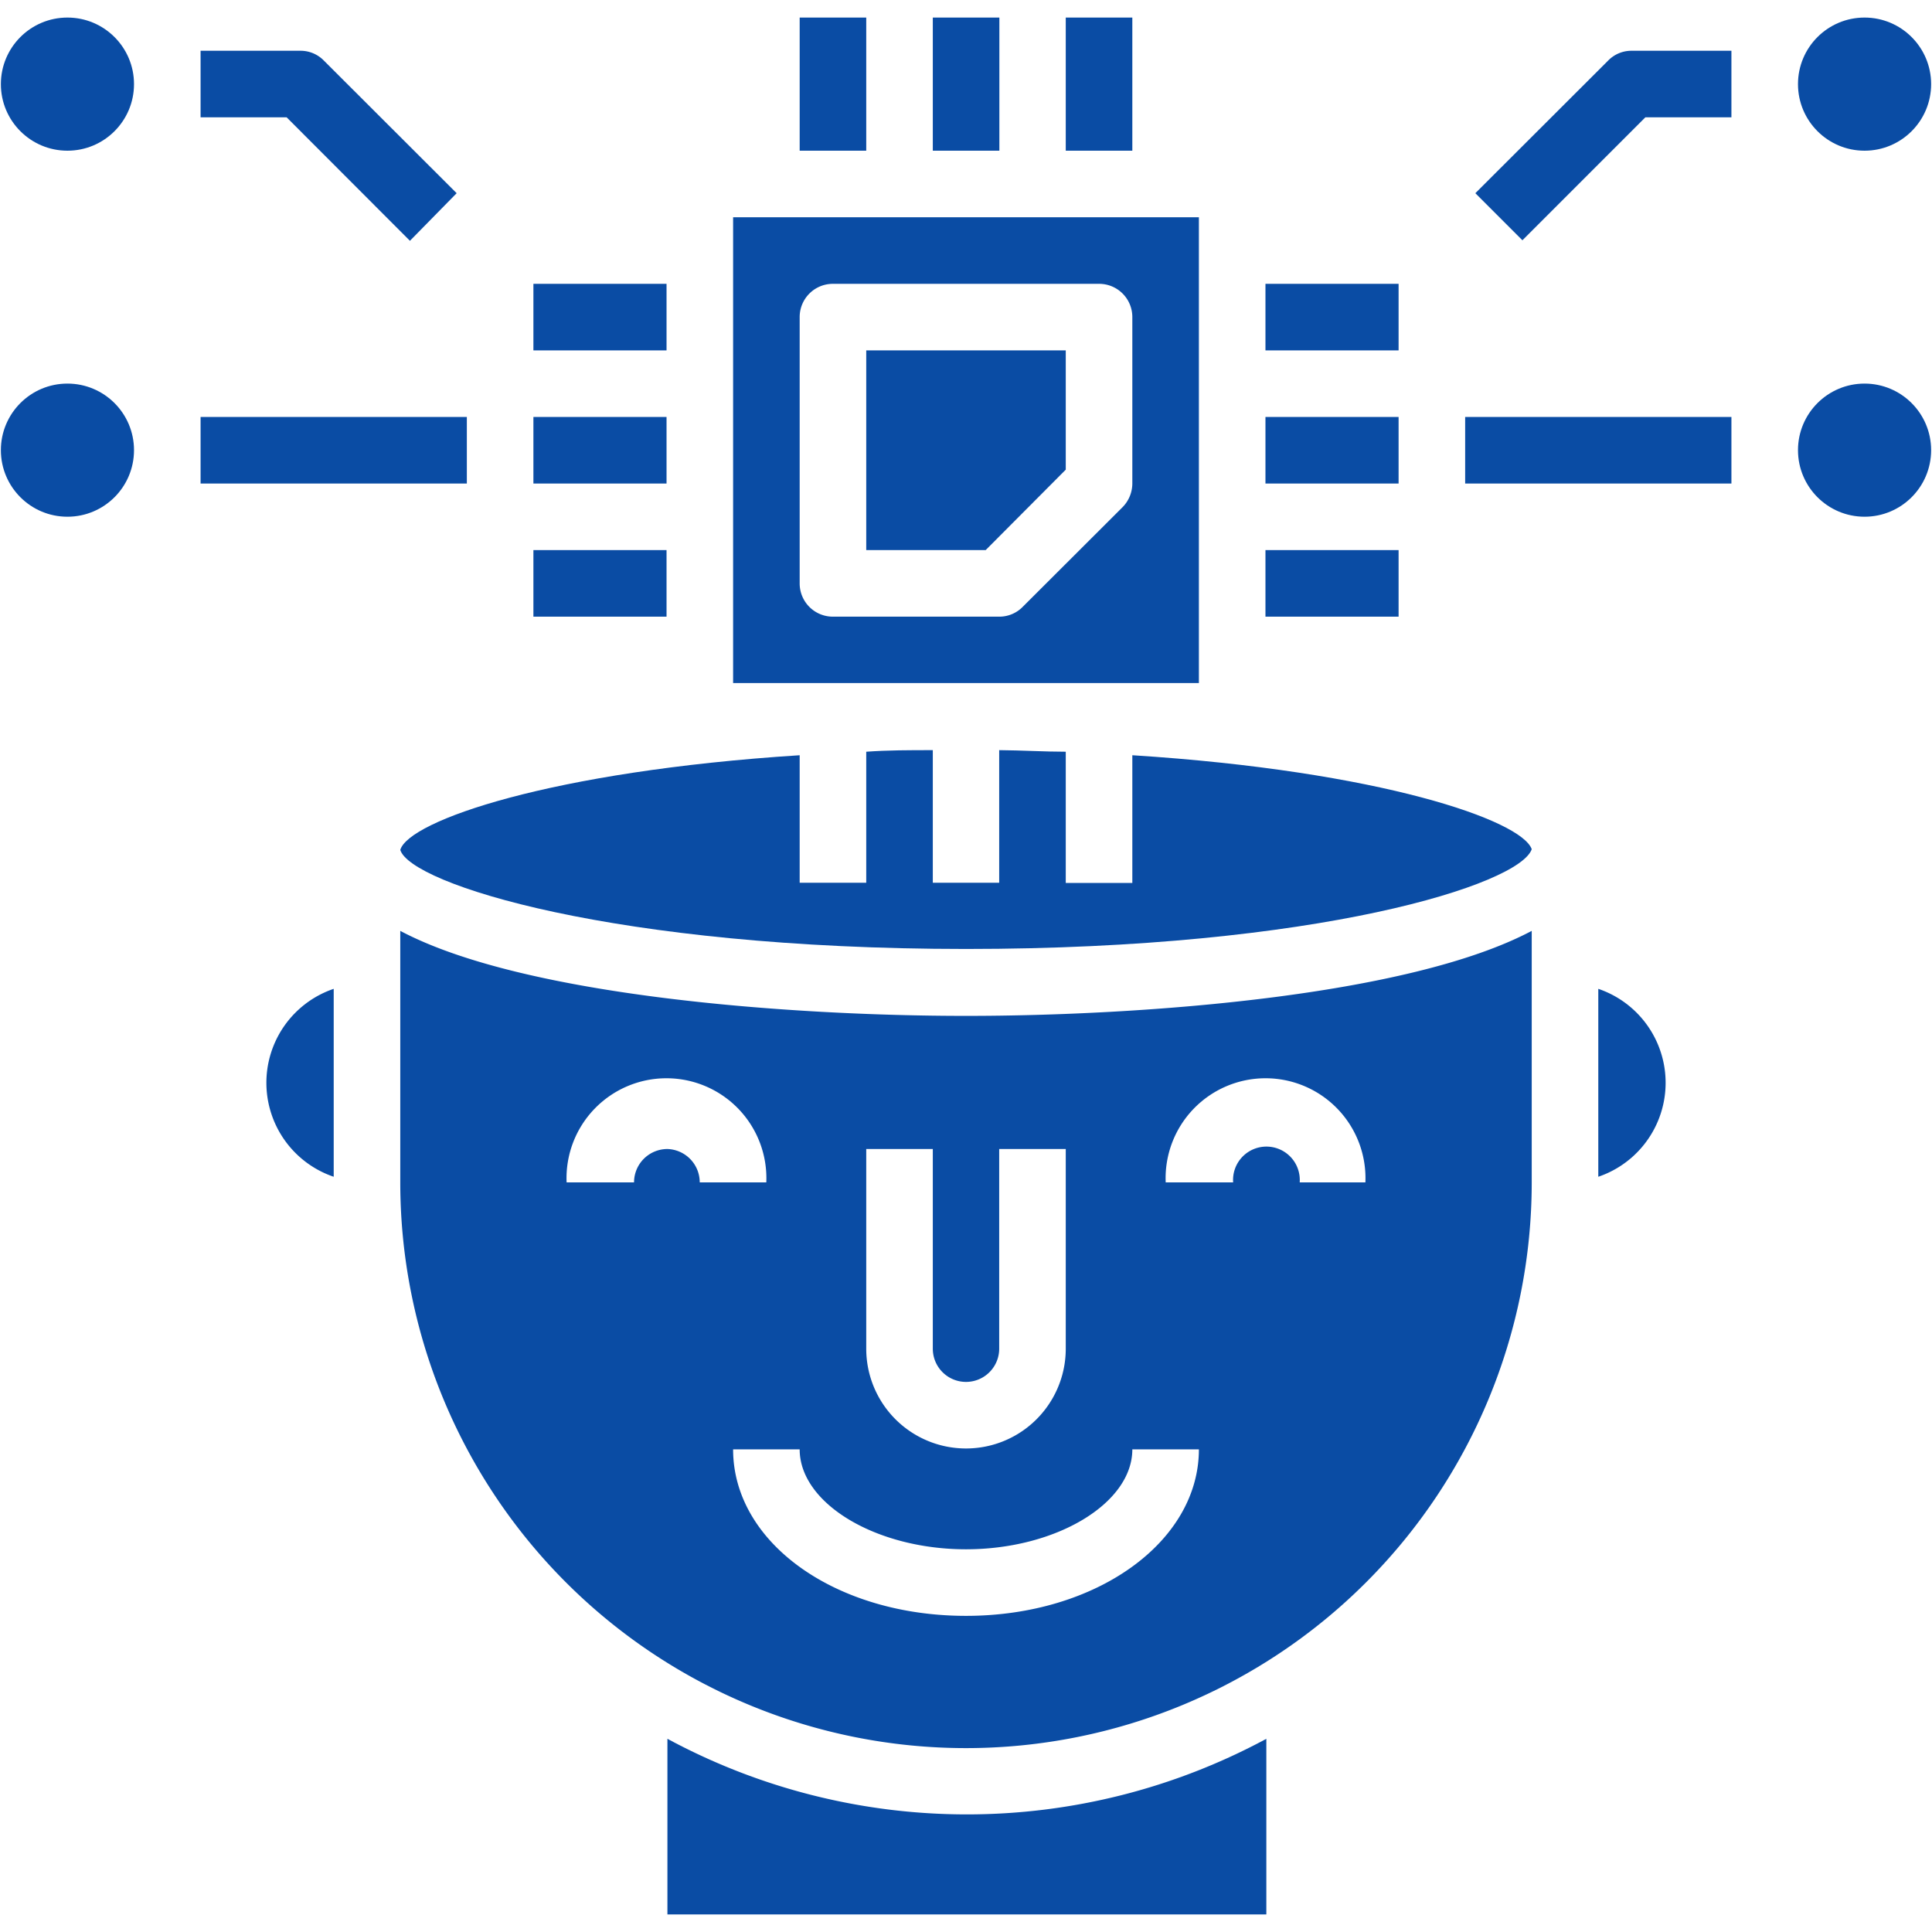 <svg id="Layer_1" data-name="Layer 1" xmlns="http://www.w3.org/2000/svg" viewBox="0 0 110 110"><defs><style>.cls-1{fill:#0a4ca4;}</style></defs><circle class="cls-1" cx="106.16" cy="25.63" r="3.79"/><circle class="cls-1" cx="106.16" cy="4.79" r="3.79"/><circle class="cls-1" cx="3.84" cy="25.63" r="3.79"/><circle class="cls-1" cx="3.84" cy="4.79" r="3.79"/><path class="cls-1" d="M93.68,6.68h4.9V2.89H92.89a1.85,1.85,0,0,0-1.33.56L84,11l2.68,2.68Z"/><rect class="cls-1" x="83.42" y="23.74" width="15.16" height="3.79"/><path class="cls-1" d="M23.34,13.71,26,11,18.44,3.45a1.85,1.85,0,0,0-1.33-.56H11.42V6.68h4.9Z"/><rect class="cls-1" x="11.42" y="23.74" width="15.16" height="3.79"/><polygon class="cls-1" points="60.68 26.74 60.68 19.95 49.32 19.95 49.32 31.32 56.12 31.32 60.68 26.74"/><path class="cls-1" d="M41.74,38.89H68.26V12.37H41.74Zm3.79-20.84a1.89,1.89,0,0,1,1.89-1.89H62.58a1.89,1.89,0,0,1,1.89,1.89v9.48a1.93,1.93,0,0,1-.55,1.34l-5.69,5.68a1.86,1.86,0,0,1-1.34.56H47.42a1.89,1.89,0,0,1-1.89-1.9Z"/><path class="cls-1" d="M87.21,67.32V53C80.2,56.72,65,57.84,55,57.84S29.8,56.72,22.79,53V67.32a32.21,32.21,0,1,0,64.42,0Zm-37.89-1.9h3.79V76.79a1.89,1.89,0,1,0,3.78,0V65.42h3.79V76.79a5.68,5.68,0,0,1-11.36,0ZM38,65.42a1.9,1.9,0,0,0-1.9,1.9H32.26a5.69,5.69,0,1,1,11.37,0H39.84A1.9,1.9,0,0,0,38,65.42ZM55,92c-7.44,0-13.26-4.17-13.26-9.48h3.79c0,3.08,4.34,5.69,9.47,5.69s9.47-2.61,9.47-5.69h3.79C68.26,87.78,62.44,92,55,92ZM74,67.32a1.9,1.9,0,1,0-3.79,0H66.37a5.69,5.69,0,1,1,11.37,0Z"/><path class="cls-1" d="M91,56.3V67A5.65,5.65,0,0,0,91,56.3Z"/><path class="cls-1" d="M19,67V56.3A5.65,5.65,0,0,0,19,67Z"/><path class="cls-1" d="M22.79,48.39v0c.58,1.93,12.14,5.64,32.21,5.64s31.53-3.68,32.21-5.68C86.64,46.71,78.6,43.9,64.47,43v7.27H60.68V42.8c-1.22,0-2.48-.08-3.79-.09v7.55H53.11V42.71c-1.31,0-2.57,0-3.79.09v7.46H45.53V43C31.33,43.91,23.27,46.74,22.79,48.39Z"/><path class="cls-1" d="M38,99v10h34.1V99A35.92,35.92,0,0,1,38,99Z"/><rect class="cls-1" x="53.11" y="1" width="3.79" height="7.58"/><rect class="cls-1" x="60.68" y="1" width="3.79" height="7.58"/><rect class="cls-1" x="45.53" y="1" width="3.79" height="7.58"/><rect class="cls-1" x="72.05" y="16.16" width="7.58" height="3.79"/><rect class="cls-1" x="72.05" y="23.74" width="7.58" height="3.79"/><rect class="cls-1" x="72.05" y="31.32" width="7.58" height="3.79"/><rect class="cls-1" x="30.37" y="16.16" width="7.58" height="3.79"/><rect class="cls-1" x="30.37" y="23.74" width="7.58" height="3.79"/><rect class="cls-1" x="30.37" y="31.32" width="7.58" height="3.79"/></svg>